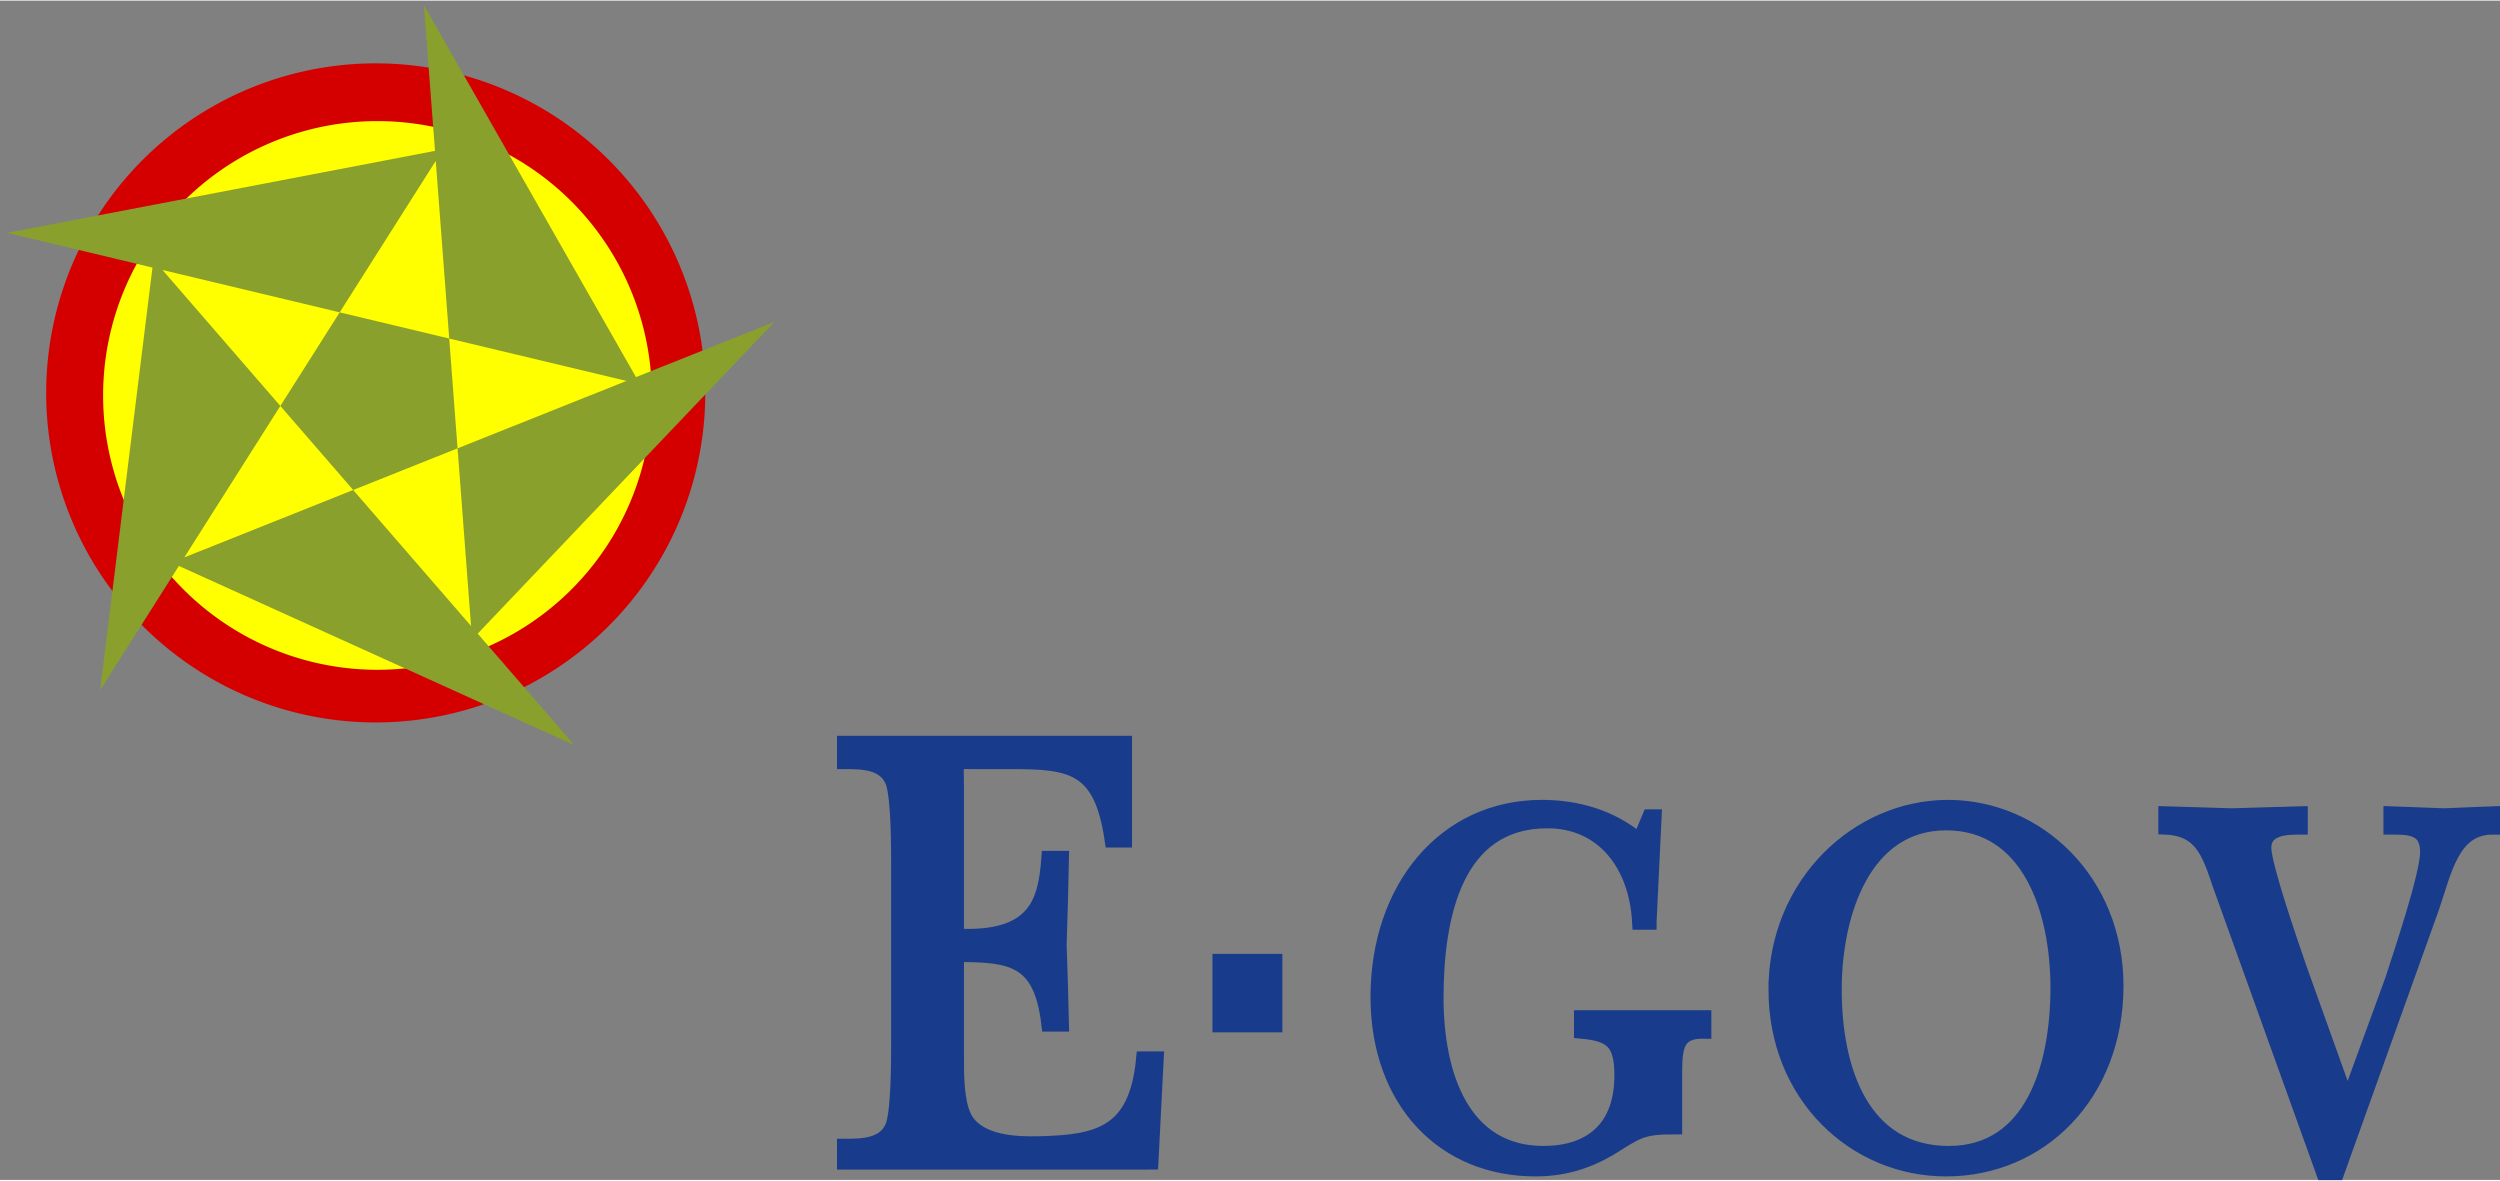 <?xml version="1.0" encoding="UTF-8" standalone="no"?>
<svg
   xmlns:dc="http://purl.org/dc/elements/1.1/"
   xmlns:cc="http://creativecommons.org/ns#"
   xmlns:rdf="http://www.w3.org/1999/02/22-rdf-syntax-ns#"
   xmlns:svg="http://www.w3.org/2000/svg"
   xmlns="http://www.w3.org/2000/svg"
   xmlns:sodipodi="http://sodipodi.sourceforge.net/DTD/sodipodi-0.dtd"
   xmlns:inkscape="http://www.inkscape.org/namespaces/inkscape"
   version="1.1"
   id="Layer_1"
   x="0px"
   y="0px"
   width="720"
   height="340"
   viewBox="0 0 143.932 67.895"
   enable-background="new 0 0 143.932 54.715"
   xml:space="preserve"
   inkscape:version="0.48.4 r9939"
   sodipodi:docname="egovlogo.svg"><rect x="0" y="0" width="143.932" height="67.895" fill="#808080" stroke="none"/><defs
   id="defs2996" /><sodipodi:namedview
   pagecolor="#ffffff"
   bordercolor="#666666"
   borderopacity="1"
   objecttolerance="10"
   gridtolerance="10"
   guidetolerance="10"
   inkscape:pageopacity="0"
   inkscape:pageshadow="2"
   inkscape:window-width="1012"
   inkscape:window-height="618"
   id="namedview2994"
   showgrid="false"
   inkscape:zoom="0.25"
   inkscape:cx="235.86127"
   inkscape:cy="193.33871"
   inkscape:window-x="77"
   inkscape:window-y="0"
   inkscape:window-maximized="0"
   inkscape:current-layer="Layer_1"
   inkscape:snap-center="true" />
<path
   sodipodi:type="arc"
   style="fill:#d40000;fill-opacity:1;fill-rule:nonzero;stroke:#000000;stroke-width:0;stroke-linecap:round;stroke-miterlimit:4;stroke-opacity:1;stroke-dasharray:none"
   id="path5238"
   sodipodi:cx="77.781746"
   sodipodi:cy="73.888779"
   sodipodi:rx="55.154327"
   sodipodi:ry="55.154327"
   d="m 132.936,73.889 a 55.154,55.154 0 1 1 -110.309,0 55.154,55.154 0 1 1 110.309,0 z"
   transform="matrix(0.344,0,0,0.344,-5.125,-2.834)" /><g
   id="g2986"
   transform="matrix(0.833,0,0,0.934,24.072,16.803)">
	<g
   id="g2988">
		<path
   d="m 33.194,35.388 c 0,-1.247 0,-4.13 -0.374,-5.187 -0.519,-1.323 -2.116,-1.323 -3.368,-1.323 V 27.827 H 48.84 v 5.887 H 47.947 C 47.199,29.152 45.17,28.878 41.039,28.878 h -2.807 c -0.591,0 -0.864,-0.039 -0.979,0.152 -0.071,0.159 -0.028,0.586 -0.028,1.444 v 9.241 c 5.34,0.235 6.117,-1.986 6.348,-4.793 h 0.906 c -0.043,1.757 -0.086,3.551 -0.158,5.307 0.072,1.598 0.115,3.234 0.158,4.831 h -0.906 c -0.548,-4.092 -2.605,-4.289 -6.348,-4.289 v 6.396 c 0,1.171 0,3.004 0.69,3.939 1.022,1.368 3.44,1.439 4.995,1.406 4.059,-0.082 6.707,-0.586 7.211,-5.23 h 0.906 l -0.359,6.281 H 29.452 v -0.897 c 1.252,0 2.85,0 3.368,-1.324 0.374,-1.056 0.374,-3.939 0.374,-5.187 M 85.096,38.78 h -0.691 c -0.229,-3.628 -2.59,-6.254 -6.347,-6.254 -6.318,0 -7.687,5.832 -7.687,10.953 0,4.864 1.886,9.63 7.398,9.63 3.238,0 5.412,-1.521 5.412,-4.858 0,-2.178 -0.82,-2.594 -2.793,-2.758 v -0.75 h 8.492 v 0.75 c -1.756,-0.033 -2.015,0.843 -2.015,2.462 v 3.436 c -2.36,0 -2.562,0.263 -4.562,1.362 -1.655,0.843 -3.239,1.231 -5.096,1.231 -6.318,0 -10.881,-4.147 -10.881,-10.564 0,-6.615 4.562,-11.643 11.342,-11.643 2.389,0 4.793,0.585 6.735,2.046 l 0.691,-1.461 h 0.346 l -0.344,6.418 z m 8.736,4.186 c 0,-6.451 5.643,-11.188 11.903,-11.188 6.188,0 11.63,4.541 11.63,10.958 0,6.647 -5.211,11.249 -11.76,11.249 C 99.287,53.984 93.832,49.481 93.832,42.966 z m 4.059,0 c 0,5.088 2.001,10.144 7.902,10.144 5.771,0 7.527,-5.411 7.527,-10.242 0,-4.864 -2.015,-10.215 -7.715,-10.215 -5.613,-10e-4 -7.714,5.514 -7.714,10.313 z m 26.799,-6.068 c -0.835,-2.074 -1.223,-3.885 -3.915,-3.983 v -0.744 c 1.526,0.033 3.037,0.093 4.563,0.126 1.597,-0.033 3.181,-0.093 4.764,-0.126 v 0.744 c -0.936,0 -2.519,0 -2.519,1.324 0,1.138 1.942,6.101 2.461,7.457 l 3.311,8.239 3.08,-7.522 c 0.575,-1.592 2.433,-6.483 2.433,-7.911 0,-1.62 -1.31,-1.587 -2.533,-1.587 v -0.744 c 1.224,0.033 2.461,0.093 3.698,0.126 1.123,-0.033 2.26,-0.093 3.397,-0.126 v 0.744 c -2.821,-0.033 -3.368,2.725 -4.218,4.924 l -6.577,16.375 h -0.964 L 124.69,36.898 z M 59.231,41.27 h -3.828 v 3.835 h 3.828 V 41.27 z"
   id="path2990"
   inkscape:connector-curvature="0"
   style="fill:#183c8b" />
		<path
   d="m 33.194,35.388 c 0,-1.247 0,-4.13 -0.374,-5.187 -0.519,-1.323 -2.116,-1.323 -3.368,-1.323 V 27.827 H 48.84 v 5.887 H 47.947 C 47.199,29.152 45.17,28.878 41.039,28.878 h -2.807 c -0.591,0 -0.864,-0.039 -0.979,0.152 -0.071,0.159 -0.028,0.586 -0.028,1.444 v 9.241 c 5.34,0.235 6.117,-1.986 6.348,-4.793 h 0.906 c -0.043,1.756 -0.086,3.551 -0.158,5.307 0.072,1.598 0.115,3.234 0.158,4.831 h -0.906 c -0.548,-4.092 -2.605,-4.289 -6.348,-4.289 v 6.396 c 0,1.171 0,3.004 0.69,3.939 1.022,1.368 3.44,1.438 4.995,1.406 4.059,-0.082 6.707,-0.586 7.211,-5.23 h 0.906 l -0.359,6.281 H 29.452 v -0.897 c 1.252,0 2.85,0 3.368,-1.324 0.374,-1.056 0.374,-3.939 0.374,-5.187 V 35.388 z m 51.902,3.392 h -0.691 c -0.229,-3.628 -2.59,-6.254 -6.347,-6.254 -6.318,0 -7.687,5.832 -7.687,10.953 0,4.864 1.886,9.63 7.398,9.63 3.238,0 5.412,-1.521 5.412,-4.858 0,-2.178 -0.82,-2.594 -2.793,-2.758 v -0.75 h 8.492 v 0.75 c -1.756,-0.033 -2.015,0.843 -2.015,2.462 v 3.436 c -2.36,0 -2.562,0.263 -4.562,1.362 -1.655,0.843 -3.239,1.231 -5.096,1.231 -6.318,0 -10.881,-4.147 -10.881,-10.564 0,-6.615 4.562,-11.643 11.342,-11.643 2.389,0 4.793,0.585 6.735,2.046 l 0.691,-1.461 h 0.346 l -0.344,6.418 z m 8.736,4.186 c 0,-6.451 5.643,-11.188 11.903,-11.188 6.188,0 11.63,4.541 11.63,10.958 0,6.647 -5.211,11.249 -11.76,11.249 C 99.287,53.984 93.832,49.481 93.832,42.966 z m 4.059,0 c 0,5.088 2.001,10.144 7.902,10.144 5.771,0 7.527,-5.411 7.527,-10.242 0,-4.864 -2.015,-10.215 -7.715,-10.215 -5.613,-10e-4 -7.714,5.514 -7.714,10.313 z m 26.799,-6.068 c -0.835,-2.074 -1.223,-3.885 -3.915,-3.983 v -0.744 c 1.526,0.033 3.037,0.093 4.563,0.126 1.597,-0.033 3.181,-0.093 4.764,-0.126 v 0.744 c -0.936,0 -2.519,0 -2.519,1.324 0,1.138 1.942,6.101 2.461,7.457 l 3.311,8.239 3.08,-7.522 c 0.575,-1.592 2.433,-6.483 2.433,-7.911 0,-1.62 -1.31,-1.587 -2.533,-1.587 v -0.744 c 1.224,0.033 2.461,0.093 3.698,0.126 1.123,-0.033 2.26,-0.093 3.397,-0.126 v 0.744 c -2.821,-0.033 -3.368,2.725 -4.218,4.924 l -6.577,16.375 h -0.964 L 124.69,36.898 z M 59.231,41.27 h -3.828 v 3.835 h 3.828 V 41.27 z"
   id="path2992"
   inkscape:connector-curvature="0"
   style="fill:none;stroke:#183c8b;stroke-width:1.003" />
	</g>
</g>
<path
   sodipodi:type="arc"
   style="fill:#ffff00;fill-opacity:1;fill-rule:nonzero;stroke:#ffffff;stroke-width:0;stroke-linecap:round;stroke-miterlimit:4;stroke-opacity:1;stroke-dasharray:none"
   id="path3778"
   sodipodi:cx="76.039604"
   sodipodi:cy="83.900993"
   sodipodi:rx="54.653465"
   sodipodi:ry="54.653465"
   d="m 130.693,83.901 a 54.653,54.653 0 1 1 -109.307,0 54.653,54.653 0 1 1 109.307,0 z"
   transform="matrix(0.289,0,0,0.289,-0.244,-1.517)" /><path
   sodipodi:type="star"
   style="fill:#89a02c;fill-opacity:1;fill-rule:nonzero;stroke:#000000;stroke-width:0;stroke-linecap:round;stroke-miterlimit:4;stroke-opacity:1;stroke-dasharray:none"
   id="path3782"
   sodipodi:sides="5"
   sodipodi:cx="49.90099"
   sodipodi:cy="34"
   sodipodi:r1="40.168835"
   sodipodi:r2="61.703091"
   sodipodi:arg1="1.1989798"
   sodipodi:arg2="-0.19587789"
   inkscape:flatsided="false"
   inkscape:rounded="0"
   inkscape:randomized="0"
   d="M 64.495,71.424 110.424,21.991 18.818,59.444 80.025,87.85 16.097,12.301 7.996,79.29 60.092,-4.855 -6.122,8.141 90.003,31.685 57.182,-27.272 z"
   transform="matrix(0.379,0,0,0.37,2.735,10.357)"
   inkscape:transform-center-x="4.2023241"
   inkscape:transform-center-y="-2.2071828" /></svg>